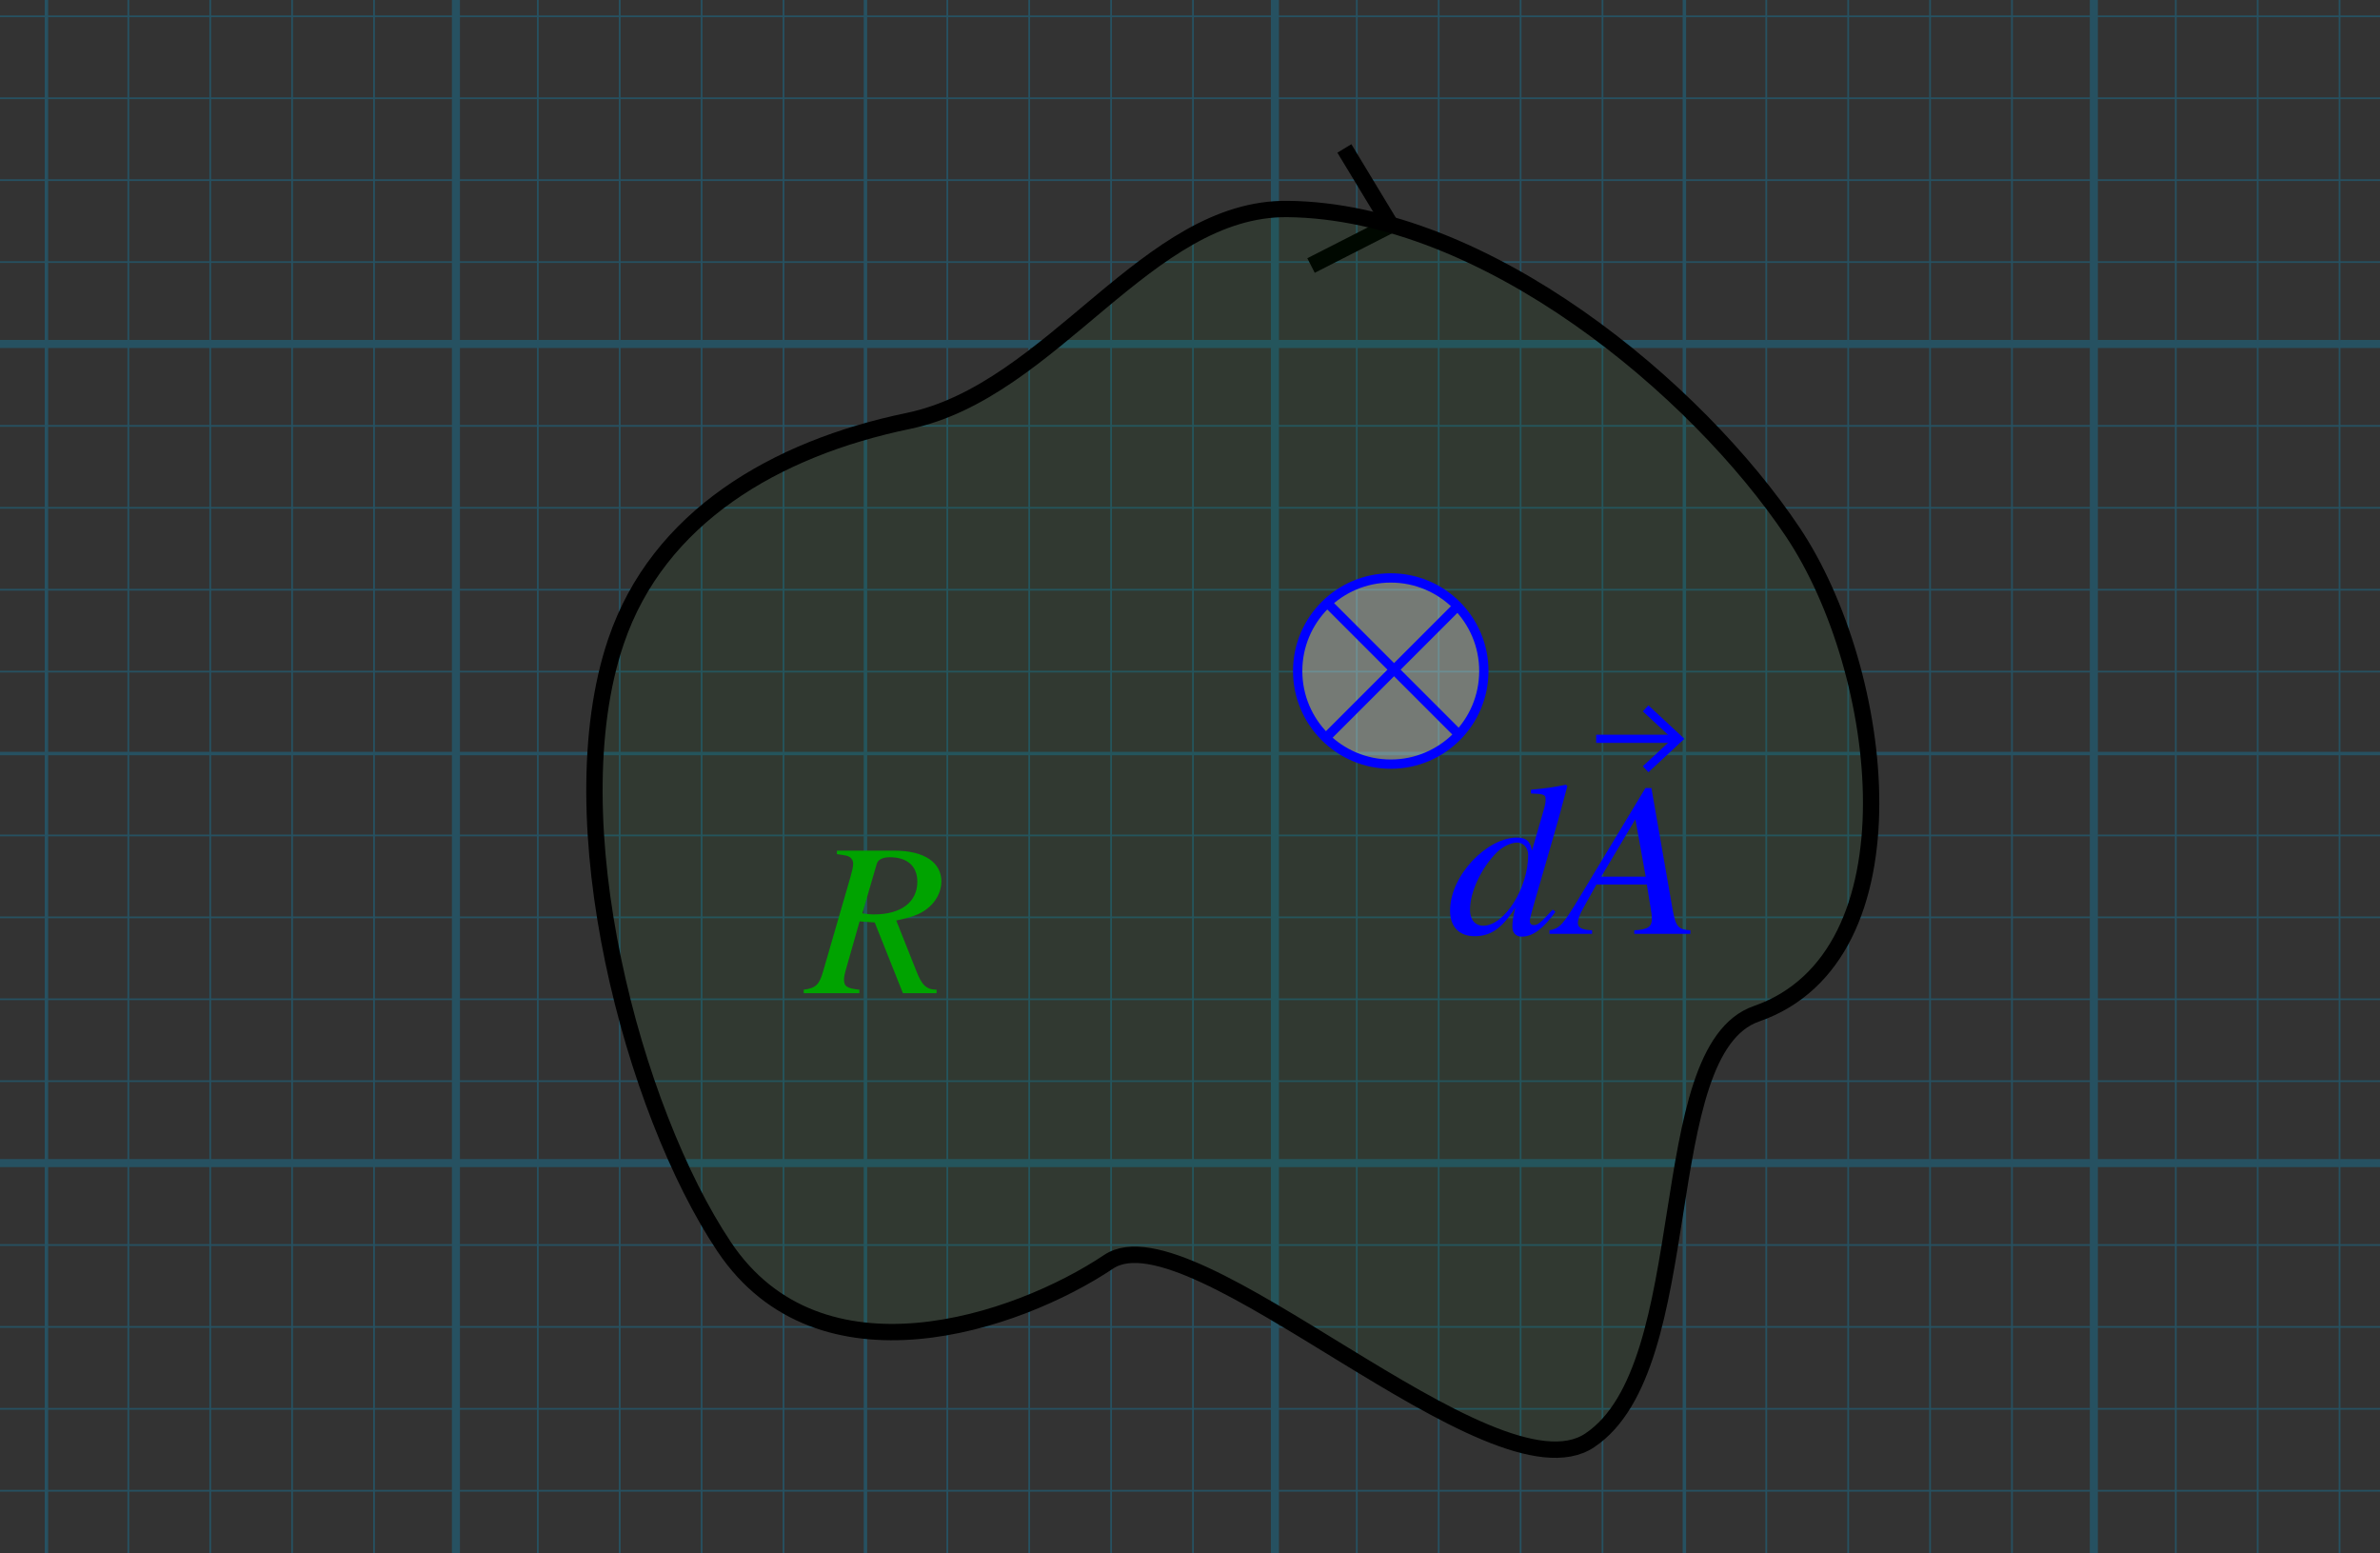 <?xml version="1.0" encoding="utf-8"?>
<!-- Generator: Adobe Illustrator 26.0.1, SVG Export Plug-In . SVG Version: 6.00 Build 0)  -->
<svg version="1.1" xmlns="http://www.w3.org/2000/svg" xmlns:xlink="http://www.w3.org/1999/xlink" x="0px" y="0px"
	 viewBox="0 0 291.23 190.015" enable-background="new 0 0 291.23 190.015" xml:space="preserve">
<rect x="0" y="0" width="291.23" height="190.015" fill="#333333" stroke="none"/>
<g id="Layer_8">
	<g id="Clipped_grid">
		<defs>
			<rect id="SVGID_1_" x="-120.488" y="-65.592" width="419.466" height="261.644"/>
		</defs>
		<clipPath id="SVGID_00000038402369424301905190000000869498031176082584_">
			<use xlink:href="#SVGID_1_"  overflow="visible"/>
		</clipPath>
		
			<g id="Grid_00000060005542146034257920000005065612243763103930_" opacity="0.25" clip-path="url(#SVGID_00000038402369424301905190000000869498031176082584_)">
			<g id="Horizontal_1_mm">
				
					<line fill="none" stroke="#00ABEB" stroke-width="0.211" stroke-miterlimit="10" x1="-144.904" y1="-248.538" x2="657.055" y2="-248.538"/>
				
					<line fill="none" stroke="#00ABEB" stroke-width="0.211" stroke-miterlimit="10" x1="-144.904" y1="-258.561" x2="657.055" y2="-258.561"/>
				
					<line fill="none" stroke="#00ABEB" stroke-width="0.211" stroke-miterlimit="10" x1="-144.904" y1="342.726" x2="657.055" y2="342.726"/>
				
					<line fill="none" stroke="#00ABEB" stroke-width="0.211" stroke-miterlimit="10" x1="-144.904" y1="332.703" x2="657.055" y2="332.703"/>
				
					<line fill="none" stroke="#00ABEB" stroke-width="0.211" stroke-miterlimit="10" x1="-144.904" y1="322.684" x2="657.055" y2="322.684"/>
				
					<line fill="none" stroke="#00ABEB" stroke-width="0.211" stroke-miterlimit="10" x1="-144.904" y1="312.662" x2="657.055" y2="312.662"/>
				
					<line fill="none" stroke="#00ABEB" stroke-width="0.211" stroke-miterlimit="10" x1="-144.904" y1="302.639" x2="657.055" y2="302.639"/>
				
					<line fill="none" stroke="#00ABEB" stroke-width="0.211" stroke-miterlimit="10" x1="-144.904" y1="292.62" x2="657.055" y2="292.62"/>
				
					<line fill="none" stroke="#00ABEB" stroke-width="0.211" stroke-miterlimit="10" x1="-144.904" y1="282.598" x2="657.055" y2="282.598"/>
				
					<line fill="none" stroke="#00ABEB" stroke-width="0.211" stroke-miterlimit="10" x1="-144.904" y1="272.578" x2="657.055" y2="272.578"/>
				
					<line fill="none" stroke="#00ABEB" stroke-width="0.211" stroke-miterlimit="10" x1="-144.904" y1="262.554" x2="657.055" y2="262.554"/>
				
					<line fill="none" stroke="#00ABEB" stroke-width="0.211" stroke-miterlimit="10" x1="-144.904" y1="252.532" x2="657.055" y2="252.532"/>
				
					<line fill="none" stroke="#00ABEB" stroke-width="0.211" stroke-miterlimit="10" x1="-144.904" y1="242.513" x2="657.055" y2="242.513"/>
				
					<line fill="none" stroke="#00ABEB" stroke-width="0.211" stroke-miterlimit="10" x1="-144.904" y1="232.49" x2="657.055" y2="232.49"/>
				
					<line fill="none" stroke="#00ABEB" stroke-width="0.211" stroke-miterlimit="10" x1="-144.904" y1="222.468" x2="657.055" y2="222.468"/>
				
					<line fill="none" stroke="#00ABEB" stroke-width="0.211" stroke-miterlimit="10" x1="-144.904" y1="212.448" x2="657.055" y2="212.448"/>
				
					<line fill="none" stroke="#00ABEB" stroke-width="0.211" stroke-miterlimit="10" x1="-144.904" y1="202.426" x2="657.055" y2="202.426"/>
				
					<line fill="none" stroke="#00ABEB" stroke-width="0.211" stroke-miterlimit="10" x1="-144.904" y1="192.403" x2="657.055" y2="192.403"/>
				
					<line fill="none" stroke="#00ABEB" stroke-width="0.211" stroke-miterlimit="10" x1="-144.904" y1="182.384" x2="657.055" y2="182.384"/>
				
					<line fill="none" stroke="#00ABEB" stroke-width="0.211" stroke-miterlimit="10" x1="-144.904" y1="172.362" x2="657.055" y2="172.362"/>
				
					<line fill="none" stroke="#00ABEB" stroke-width="0.211" stroke-miterlimit="10" x1="-144.904" y1="162.339" x2="657.055" y2="162.339"/>
				
					<line fill="none" stroke="#00ABEB" stroke-width="0.211" stroke-miterlimit="10" x1="-144.904" y1="152.32" x2="657.055" y2="152.32"/>
				
					<line fill="none" stroke="#00ABEB" stroke-width="0.211" stroke-miterlimit="10" x1="-144.904" y1="142.297" x2="657.055" y2="142.297"/>
				
					<line fill="none" stroke="#00ABEB" stroke-width="0.211" stroke-miterlimit="10" x1="-144.904" y1="132.273" x2="657.055" y2="132.273"/>
				
					<line fill="none" stroke="#00ABEB" stroke-width="0.211" stroke-miterlimit="10" x1="-144.904" y1="122.254" x2="657.055" y2="122.254"/>
				
					<line fill="none" stroke="#00ABEB" stroke-width="0.211" stroke-miterlimit="10" x1="-144.904" y1="112.232" x2="657.055" y2="112.232"/>
				
					<line fill="none" stroke="#00ABEB" stroke-width="0.211" stroke-miterlimit="10" x1="-144.904" y1="102.212" x2="657.055" y2="102.212"/>
				
					<line fill="none" stroke="#00ABEB" stroke-width="0.211" stroke-miterlimit="10" x1="-144.904" y1="92.19" x2="657.055" y2="92.19"/>
				
					<line fill="none" stroke="#00ABEB" stroke-width="0.211" stroke-miterlimit="10" x1="-144.904" y1="82.167" x2="657.055" y2="82.167"/>
				
					<line fill="none" stroke="#00ABEB" stroke-width="0.211" stroke-miterlimit="10" x1="-144.904" y1="72.148" x2="657.055" y2="72.148"/>
				
					<line fill="none" stroke="#00ABEB" stroke-width="0.211" stroke-miterlimit="10" x1="-144.904" y1="62.126" x2="657.055" y2="62.126"/>
				
					<line fill="none" stroke="#00ABEB" stroke-width="0.211" stroke-miterlimit="10" x1="-144.904" y1="52.103" x2="657.055" y2="52.103"/>
				
					<line fill="none" stroke="#00ABEB" stroke-width="0.211" stroke-miterlimit="10" x1="-144.904" y1="42.084" x2="657.055" y2="42.084"/>
				
					<line fill="none" stroke="#00ABEB" stroke-width="0.211" stroke-miterlimit="10" x1="-144.904" y1="32.062" x2="657.055" y2="32.062"/>
				
					<line fill="none" stroke="#00ABEB" stroke-width="0.211" stroke-miterlimit="10" x1="-144.904" y1="22.039" x2="657.055" y2="22.039"/>
				
					<line fill="none" stroke="#00ABEB" stroke-width="0.211" stroke-miterlimit="10" x1="-144.904" y1="12.02" x2="657.055" y2="12.02"/>
				
					<line fill="none" stroke="#00ABEB" stroke-width="0.211" stroke-miterlimit="10" x1="-144.904" y1="1.997" x2="657.055" y2="1.997"/>
				
					<line fill="none" stroke="#00ABEB" stroke-width="0.211" stroke-miterlimit="10" x1="-144.904" y1="-8.025" x2="657.055" y2="-8.025"/>
				
					<line fill="none" stroke="#00ABEB" stroke-width="0.211" stroke-miterlimit="10" x1="-144.904" y1="-18.044" x2="657.055" y2="-18.044"/>
				
					<line fill="none" stroke="#00ABEB" stroke-width="0.211" stroke-miterlimit="10" x1="-144.904" y1="-28.067" x2="657.055" y2="-28.067"/>
				
					<line fill="none" stroke="#00ABEB" stroke-width="0.211" stroke-miterlimit="10" x1="-144.904" y1="-38.089" x2="657.055" y2="-38.089"/>
				
					<line fill="none" stroke="#00ABEB" stroke-width="0.211" stroke-miterlimit="10" x1="-144.904" y1="-48.108" x2="657.055" y2="-48.108"/>
				
					<line fill="none" stroke="#00ABEB" stroke-width="0.211" stroke-miterlimit="10" x1="-144.904" y1="-58.133" x2="657.055" y2="-58.133"/>
				
					<line fill="none" stroke="#00ABEB" stroke-width="0.211" stroke-miterlimit="10" x1="-144.904" y1="-68.152" x2="657.055" y2="-68.152"/>
				
					<line fill="none" stroke="#00ABEB" stroke-width="0.211" stroke-miterlimit="10" x1="-144.904" y1="-78.174" x2="657.055" y2="-78.174"/>
				
					<line fill="none" stroke="#00ABEB" stroke-width="0.211" stroke-miterlimit="10" x1="-144.904" y1="-88.197" x2="657.055" y2="-88.197"/>
				
					<line fill="none" stroke="#00ABEB" stroke-width="0.211" stroke-miterlimit="10" x1="-144.904" y1="-98.216" x2="657.055" y2="-98.216"/>
				
					<line fill="none" stroke="#00ABEB" stroke-width="0.211" stroke-miterlimit="10" x1="-144.904" y1="-108.238" x2="657.055" y2="-108.238"/>
				
					<line fill="none" stroke="#00ABEB" stroke-width="0.211" stroke-miterlimit="10" x1="-144.904" y1="-118.261" x2="657.055" y2="-118.261"/>
				
					<line fill="none" stroke="#00ABEB" stroke-width="0.211" stroke-miterlimit="10" x1="-144.904" y1="-128.28" x2="657.055" y2="-128.28"/>
				
					<line fill="none" stroke="#00ABEB" stroke-width="0.211" stroke-miterlimit="10" x1="-144.904" y1="-138.303" x2="657.055" y2="-138.303"/>
				
					<line fill="none" stroke="#00ABEB" stroke-width="0.211" stroke-miterlimit="10" x1="-144.904" y1="-148.325" x2="657.055" y2="-148.325"/>
				
					<line fill="none" stroke="#00ABEB" stroke-width="0.211" stroke-miterlimit="10" x1="-144.904" y1="-158.344" x2="657.055" y2="-158.344"/>
				
					<line fill="none" stroke="#00ABEB" stroke-width="0.211" stroke-miterlimit="10" x1="-144.904" y1="-168.367" x2="657.055" y2="-168.367"/>
				
					<line fill="none" stroke="#00ABEB" stroke-width="0.211" stroke-miterlimit="10" x1="-144.904" y1="-178.389" x2="657.055" y2="-178.389"/>
				
					<line fill="none" stroke="#00ABEB" stroke-width="0.211" stroke-miterlimit="10" x1="-144.904" y1="-188.409" x2="657.055" y2="-188.409"/>
				
					<line fill="none" stroke="#00ABEB" stroke-width="0.211" stroke-miterlimit="10" x1="-144.904" y1="-198.433" x2="657.055" y2="-198.433"/>
				
					<line fill="none" stroke="#00ABEB" stroke-width="0.211" stroke-miterlimit="10" x1="-144.904" y1="-208.452" x2="657.055" y2="-208.452"/>
				
					<line fill="none" stroke="#00ABEB" stroke-width="0.211" stroke-miterlimit="10" x1="-144.904" y1="-218.474" x2="657.055" y2="-218.474"/>
				
					<line fill="none" stroke="#00ABEB" stroke-width="0.211" stroke-miterlimit="10" x1="-144.904" y1="-228.497" x2="657.055" y2="-228.497"/>
				
					<line fill="none" stroke="#00ABEB" stroke-width="0.211" stroke-miterlimit="10" x1="-144.904" y1="-238.516" x2="657.055" y2="-238.516"/>
			</g>
			<g id="Vertical_1_mm">
				<g>
					
						<line fill="none" stroke="#00ABEB" stroke-width="0.211" stroke-miterlimit="10" x1="-144.638" y1="342.677" x2="-144.638" y2="-258.827"/>
				</g>
				
					<line fill="none" stroke="#00ABEB" stroke-width="0.211" stroke-miterlimit="10" x1="-134.619" y1="342.677" x2="-134.619" y2="-258.827"/>
				
					<line fill="none" stroke="#00ABEB" stroke-width="0.211" stroke-miterlimit="10" x1="-124.596" y1="342.677" x2="-124.596" y2="-258.827"/>
				
					<line fill="none" stroke="#00ABEB" stroke-width="0.211" stroke-miterlimit="10" x1="-114.574" y1="342.677" x2="-114.574" y2="-258.827"/>
				
					<line fill="none" stroke="#00ABEB" stroke-width="0.211" stroke-miterlimit="10" x1="-104.555" y1="342.677" x2="-104.555" y2="-258.827"/>
				
					<line fill="none" stroke="#00ABEB" stroke-width="0.211" stroke-miterlimit="10" x1="-94.532" y1="342.677" x2="-94.532" y2="-258.827"/>
				
					<line fill="none" stroke="#00ABEB" stroke-width="0.211" stroke-miterlimit="10" x1="-84.51" y1="342.677" x2="-84.51" y2="-258.827"/>
				
					<line fill="none" stroke="#00ABEB" stroke-width="0.211" stroke-miterlimit="10" x1="-74.491" y1="342.677" x2="-74.491" y2="-258.827"/>
				
					<line fill="none" stroke="#00ABEB" stroke-width="0.211" stroke-miterlimit="10" x1="-64.466" y1="342.677" x2="-64.466" y2="-258.827"/>
				
					<line fill="none" stroke="#00ABEB" stroke-width="0.211" stroke-miterlimit="10" x1="-54.447" y1="342.677" x2="-54.447" y2="-258.827"/>
				
					<line fill="none" stroke="#00ABEB" stroke-width="0.211" stroke-miterlimit="10" x1="-44.425" y1="342.677" x2="-44.425" y2="-258.827"/>
				
					<line fill="none" stroke="#00ABEB" stroke-width="0.211" stroke-miterlimit="10" x1="-34.402" y1="342.677" x2="-34.402" y2="-258.827"/>
				
					<line fill="none" stroke="#00ABEB" stroke-width="0.211" stroke-miterlimit="10" x1="-24.383" y1="342.677" x2="-24.383" y2="-258.827"/>
				
					<line fill="none" stroke="#00ABEB" stroke-width="0.211" stroke-miterlimit="10" x1="-14.361" y1="342.677" x2="-14.361" y2="-258.827"/>
				
					<line fill="none" stroke="#00ABEB" stroke-width="0.211" stroke-miterlimit="10" x1="-4.338" y1="342.677" x2="-4.338" y2="-258.827"/>
				
					<line fill="none" stroke="#00ABEB" stroke-width="0.211" stroke-miterlimit="10" x1="5.681" y1="342.677" x2="5.681" y2="-258.827"/>
				
					<line fill="none" stroke="#00ABEB" stroke-width="0.211" stroke-miterlimit="10" x1="15.704" y1="342.677" x2="15.704" y2="-258.827"/>
				
					<line fill="none" stroke="#00ABEB" stroke-width="0.211" stroke-miterlimit="10" x1="25.726" y1="342.677" x2="25.726" y2="-258.827"/>
				
					<line fill="none" stroke="#00ABEB" stroke-width="0.211" stroke-miterlimit="10" x1="35.745" y1="342.677" x2="35.745" y2="-258.827"/>
				
					<line fill="none" stroke="#00ABEB" stroke-width="0.211" stroke-miterlimit="10" x1="45.768" y1="342.677" x2="45.768" y2="-258.827"/>
				
					<line fill="none" stroke="#00ABEB" stroke-width="0.211" stroke-miterlimit="10" x1="55.79" y1="342.677" x2="55.79" y2="-258.827"/>
				
					<line fill="none" stroke="#00ABEB" stroke-width="0.211" stroke-miterlimit="10" x1="65.809" y1="342.677" x2="65.809" y2="-258.827"/>
				
					<line fill="none" stroke="#00ABEB" stroke-width="0.211" stroke-miterlimit="10" x1="75.832" y1="342.677" x2="75.832" y2="-258.827"/>
				
					<line fill="none" stroke="#00ABEB" stroke-width="0.211" stroke-miterlimit="10" x1="85.854" y1="342.677" x2="85.854" y2="-258.827"/>
				
					<line fill="none" stroke="#00ABEB" stroke-width="0.211" stroke-miterlimit="10" x1="95.875" y1="342.677" x2="95.875" y2="-258.827"/>
				
					<line fill="none" stroke="#00ABEB" stroke-width="0.211" stroke-miterlimit="10" x1="105.898" y1="342.677" x2="105.898" y2="-258.827"/>
				
					<line fill="none" stroke="#00ABEB" stroke-width="0.211" stroke-miterlimit="10" x1="115.917" y1="342.677" x2="115.917" y2="-258.827"/>
				
					<line fill="none" stroke="#00ABEB" stroke-width="0.211" stroke-miterlimit="10" x1="125.94" y1="342.677" x2="125.94" y2="-258.827"/>
				
					<line fill="none" stroke="#00ABEB" stroke-width="0.211" stroke-miterlimit="10" x1="135.962" y1="342.677" x2="135.962" y2="-258.827"/>
				
					<line fill="none" stroke="#00ABEB" stroke-width="0.211" stroke-miterlimit="10" x1="145.981" y1="342.677" x2="145.981" y2="-258.827"/>
				
					<line fill="none" stroke="#00ABEB" stroke-width="0.211" stroke-miterlimit="10" x1="156.004" y1="342.677" x2="156.004" y2="-258.827"/>
				
					<line fill="none" stroke="#00ABEB" stroke-width="0.211" stroke-miterlimit="10" x1="166.026" y1="342.677" x2="166.026" y2="-258.827"/>
				
					<line fill="none" stroke="#00ABEB" stroke-width="0.211" stroke-miterlimit="10" x1="176.046" y1="342.677" x2="176.046" y2="-258.827"/>
				
					<line fill="none" stroke="#00ABEB" stroke-width="0.211" stroke-miterlimit="10" x1="186.068" y1="342.677" x2="186.068" y2="-258.827"/>
				
					<line fill="none" stroke="#00ABEB" stroke-width="0.211" stroke-miterlimit="10" x1="196.09" y1="342.677" x2="196.09" y2="-258.827"/>
				
					<line fill="none" stroke="#00ABEB" stroke-width="0.211" stroke-miterlimit="10" x1="206.11" y1="342.677" x2="206.11" y2="-258.827"/>
				
					<line fill="none" stroke="#00ABEB" stroke-width="0.211" stroke-miterlimit="10" x1="216.132" y1="342.677" x2="216.132" y2="-258.827"/>
				
					<line fill="none" stroke="#00ABEB" stroke-width="0.211" stroke-miterlimit="10" x1="226.155" y1="342.677" x2="226.155" y2="-258.827"/>
				
					<line fill="none" stroke="#00ABEB" stroke-width="0.211" stroke-miterlimit="10" x1="236.174" y1="342.677" x2="236.174" y2="-258.827"/>
				
					<line fill="none" stroke="#00ABEB" stroke-width="0.211" stroke-miterlimit="10" x1="246.196" y1="342.677" x2="246.196" y2="-258.827"/>
				
					<line fill="none" stroke="#00ABEB" stroke-width="0.211" stroke-miterlimit="10" x1="256.215" y1="342.677" x2="256.215" y2="-258.827"/>
				
					<line fill="none" stroke="#00ABEB" stroke-width="0.211" stroke-miterlimit="10" x1="266.24" y1="342.677" x2="266.24" y2="-258.827"/>
				
					<line fill="none" stroke="#00ABEB" stroke-width="0.211" stroke-miterlimit="10" x1="276.262" y1="342.677" x2="276.262" y2="-258.827"/>
				
					<line fill="none" stroke="#00ABEB" stroke-width="0.211" stroke-miterlimit="10" x1="286.281" y1="342.677" x2="286.281" y2="-258.827"/>
				
					<line fill="none" stroke="#00ABEB" stroke-width="0.211" stroke-miterlimit="10" x1="296.304" y1="342.677" x2="296.304" y2="-258.827"/>
				
					<line fill="none" stroke="#00ABEB" stroke-width="0.211" stroke-miterlimit="10" x1="306.326" y1="342.677" x2="306.326" y2="-258.827"/>
				
					<line fill="none" stroke="#00ABEB" stroke-width="0.211" stroke-miterlimit="10" x1="316.345" y1="342.677" x2="316.345" y2="-258.827"/>
				
					<line fill="none" stroke="#00ABEB" stroke-width="0.211" stroke-miterlimit="10" x1="326.368" y1="342.677" x2="326.368" y2="-258.827"/>
				
					<line fill="none" stroke="#00ABEB" stroke-width="0.211" stroke-miterlimit="10" x1="336.39" y1="342.677" x2="336.39" y2="-258.827"/>
				
					<line fill="none" stroke="#00ABEB" stroke-width="0.211" stroke-miterlimit="10" x1="346.409" y1="342.677" x2="346.409" y2="-258.827"/>
				
					<line fill="none" stroke="#00ABEB" stroke-width="0.211" stroke-miterlimit="10" x1="356.432" y1="342.677" x2="356.432" y2="-258.827"/>
				
					<line fill="none" stroke="#00ABEB" stroke-width="0.211" stroke-miterlimit="10" x1="366.454" y1="342.677" x2="366.454" y2="-258.827"/>
				
					<line fill="none" stroke="#00ABEB" stroke-width="0.211" stroke-miterlimit="10" x1="376.474" y1="342.677" x2="376.474" y2="-258.827"/>
				
					<line fill="none" stroke="#00ABEB" stroke-width="0.211" stroke-miterlimit="10" x1="386.496" y1="342.677" x2="386.496" y2="-258.827"/>
				
					<line fill="none" stroke="#00ABEB" stroke-width="0.211" stroke-miterlimit="10" x1="396.519" y1="342.677" x2="396.519" y2="-258.827"/>
				
					<line fill="none" stroke="#00ABEB" stroke-width="0.211" stroke-miterlimit="10" x1="406.538" y1="342.677" x2="406.538" y2="-258.827"/>
				
					<line fill="none" stroke="#00ABEB" stroke-width="0.211" stroke-miterlimit="10" x1="416.562" y1="342.677" x2="416.562" y2="-258.827"/>
				
					<line fill="none" stroke="#00ABEB" stroke-width="0.211" stroke-miterlimit="10" x1="426.581" y1="342.677" x2="426.581" y2="-258.827"/>
				
					<line fill="none" stroke="#00ABEB" stroke-width="0.211" stroke-miterlimit="10" x1="436.604" y1="342.677" x2="436.604" y2="-258.827"/>
				
					<line fill="none" stroke="#00ABEB" stroke-width="0.211" stroke-miterlimit="10" x1="446.626" y1="342.677" x2="446.626" y2="-258.827"/>
				
					<line fill="none" stroke="#00ABEB" stroke-width="0.211" stroke-miterlimit="10" x1="456.646" y1="342.677" x2="456.646" y2="-258.827"/>
				
					<line fill="none" stroke="#00ABEB" stroke-width="0.211" stroke-miterlimit="10" x1="466.668" y1="342.677" x2="466.668" y2="-258.827"/>
				
					<line fill="none" stroke="#00ABEB" stroke-width="0.211" stroke-miterlimit="10" x1="476.691" y1="342.677" x2="476.691" y2="-258.827"/>
				
					<line fill="none" stroke="#00ABEB" stroke-width="0.211" stroke-miterlimit="10" x1="486.71" y1="342.677" x2="486.71" y2="-258.827"/>
				
					<line fill="none" stroke="#00ABEB" stroke-width="0.211" stroke-miterlimit="10" x1="496.732" y1="342.677" x2="496.732" y2="-258.827"/>
				
					<line fill="none" stroke="#00ABEB" stroke-width="0.211" stroke-miterlimit="10" x1="506.755" y1="342.677" x2="506.755" y2="-258.827"/>
				
					<line fill="none" stroke="#00ABEB" stroke-width="0.211" stroke-miterlimit="10" x1="516.774" y1="342.677" x2="516.774" y2="-258.827"/>
				
					<line fill="none" stroke="#00ABEB" stroke-width="0.211" stroke-miterlimit="10" x1="526.796" y1="342.677" x2="526.796" y2="-258.827"/>
				
					<line fill="none" stroke="#00ABEB" stroke-width="0.211" stroke-miterlimit="10" x1="536.819" y1="342.677" x2="536.819" y2="-258.827"/>
				
					<line fill="none" stroke="#00ABEB" stroke-width="0.211" stroke-miterlimit="10" x1="546.838" y1="342.677" x2="546.838" y2="-258.827"/>
				
					<line fill="none" stroke="#00ABEB" stroke-width="0.211" stroke-miterlimit="10" x1="556.861" y1="342.677" x2="556.861" y2="-258.827"/>
				
					<line fill="none" stroke="#00ABEB" stroke-width="0.211" stroke-miterlimit="10" x1="566.883" y1="342.677" x2="566.883" y2="-258.827"/>
				
					<line fill="none" stroke="#00ABEB" stroke-width="0.211" stroke-miterlimit="10" x1="576.904" y1="342.677" x2="576.904" y2="-258.827"/>
				
					<line fill="none" stroke="#00ABEB" stroke-width="0.211" stroke-miterlimit="10" x1="586.926" y1="342.677" x2="586.926" y2="-258.827"/>
				
					<line fill="none" stroke="#00ABEB" stroke-width="0.211" stroke-miterlimit="10" x1="596.945" y1="342.677" x2="596.945" y2="-258.827"/>
				
					<line fill="none" stroke="#00ABEB" stroke-width="0.211" stroke-miterlimit="10" x1="606.968" y1="342.677" x2="606.968" y2="-258.827"/>
				
					<line fill="none" stroke="#00ABEB" stroke-width="0.211" stroke-miterlimit="10" x1="616.991" y1="342.677" x2="616.991" y2="-258.827"/>
				
					<line fill="none" stroke="#00ABEB" stroke-width="0.211" stroke-miterlimit="10" x1="627.009" y1="342.677" x2="627.009" y2="-258.827"/>
				
					<line fill="none" stroke="#00ABEB" stroke-width="0.211" stroke-miterlimit="10" x1="637.032" y1="342.677" x2="637.032" y2="-258.827"/>
				
					<line fill="none" stroke="#00ABEB" stroke-width="0.211" stroke-miterlimit="10" x1="647.055" y1="342.677" x2="647.055" y2="-258.827"/>
				
					<line fill="none" stroke="#00ABEB" stroke-width="0.211" stroke-miterlimit="10" x1="657.074" y1="342.677" x2="657.074" y2="-258.827"/>
			</g>
			<g id="Horizontal_5_mm_1_">
				
					<line fill="none" stroke="#00ABEB" stroke-width="0.422" stroke-miterlimit="10" x1="-145.876" y1="342.726" x2="657.055" y2="342.726"/>
				
					<line fill="none" stroke="#00ABEB" stroke-width="0.422" stroke-miterlimit="10" x1="-145.876" y1="292.62" x2="657.055" y2="292.62"/>
				
					<line fill="none" stroke="#00ABEB" stroke-width="0.422" stroke-miterlimit="10" x1="-145.876" y1="242.513" x2="657.055" y2="242.513"/>
				
					<line fill="none" stroke="#00ABEB" stroke-width="0.422" stroke-miterlimit="10" x1="-145.876" y1="192.403" x2="657.055" y2="192.403"/>
				
					<line fill="none" stroke="#00ABEB" stroke-width="0.422" stroke-miterlimit="10" x1="-145.876" y1="142.297" x2="657.055" y2="142.297"/>
				
					<line fill="none" stroke="#00ABEB" stroke-width="0.422" stroke-miterlimit="10" x1="-145.876" y1="92.19" x2="657.055" y2="92.19"/>
				
					<line fill="none" stroke="#00ABEB" stroke-width="0.422" stroke-miterlimit="10" x1="-145.876" y1="42.084" x2="657.055" y2="42.084"/>
				
					<line fill="none" stroke="#00ABEB" stroke-width="0.422" stroke-miterlimit="10" x1="-145.876" y1="-8.025" x2="657.055" y2="-8.025"/>
				
					<line fill="none" stroke="#00ABEB" stroke-width="0.422" stroke-miterlimit="10" x1="-145.876" y1="-58.133" x2="657.055" y2="-58.133"/>
				
					<line fill="none" stroke="#00ABEB" stroke-width="0.422" stroke-miterlimit="10" x1="-145.876" y1="-108.238" x2="657.055" y2="-108.238"/>
				
					<line fill="none" stroke="#00ABEB" stroke-width="0.422" stroke-miterlimit="10" x1="-145.876" y1="-158.344" x2="657.055" y2="-158.344"/>
			</g>
			<g id="Vertical_5_mm">
				
					<line fill="none" stroke="#00ABEB" stroke-width="0.422" stroke-miterlimit="10" x1="-144.638" y1="342.677" x2="-144.638" y2="-259.799"/>
				
					<line fill="none" stroke="#00ABEB" stroke-width="0.422" stroke-miterlimit="10" x1="-94.532" y1="342.677" x2="-94.532" y2="-259.799"/>
				
					<line fill="none" stroke="#00ABEB" stroke-width="0.422" stroke-miterlimit="10" x1="-44.425" y1="342.677" x2="-44.425" y2="-259.799"/>
				
					<line fill="none" stroke="#00ABEB" stroke-width="0.422" stroke-miterlimit="10" x1="5.681" y1="342.677" x2="5.681" y2="-259.799"/>
				
					<line fill="none" stroke="#00ABEB" stroke-width="0.422" stroke-miterlimit="10" x1="55.79" y1="342.677" x2="55.79" y2="-259.799"/>
				
					<line fill="none" stroke="#00ABEB" stroke-width="0.422" stroke-miterlimit="10" x1="105.898" y1="342.677" x2="105.898" y2="-259.799"/>
				
					<line fill="none" stroke="#00ABEB" stroke-width="0.422" stroke-miterlimit="10" x1="156.004" y1="342.677" x2="156.004" y2="-259.799"/>
				
					<line fill="none" stroke="#00ABEB" stroke-width="0.422" stroke-miterlimit="10" x1="206.11" y1="342.677" x2="206.11" y2="-259.799"/>
				
					<line fill="none" stroke="#00ABEB" stroke-width="0.422" stroke-miterlimit="10" x1="256.215" y1="342.677" x2="256.215" y2="-259.799"/>
				
					<line fill="none" stroke="#00ABEB" stroke-width="0.422" stroke-miterlimit="10" x1="306.326" y1="342.677" x2="306.326" y2="-259.799"/>
				
					<line fill="none" stroke="#00ABEB" stroke-width="0.422" stroke-miterlimit="10" x1="356.432" y1="342.677" x2="356.432" y2="-259.799"/>
				
					<line fill="none" stroke="#00ABEB" stroke-width="0.422" stroke-miterlimit="10" x1="406.538" y1="342.677" x2="406.538" y2="-259.799"/>
				
					<line fill="none" stroke="#00ABEB" stroke-width="0.422" stroke-miterlimit="10" x1="456.646" y1="342.677" x2="456.646" y2="-259.799"/>
				
					<line fill="none" stroke="#00ABEB" stroke-width="0.422" stroke-miterlimit="10" x1="506.755" y1="342.677" x2="506.755" y2="-259.799"/>
				
					<line fill="none" stroke="#00ABEB" stroke-width="0.422" stroke-miterlimit="10" x1="556.861" y1="342.677" x2="556.861" y2="-259.799"/>
				
					<line fill="none" stroke="#00ABEB" stroke-width="0.422" stroke-miterlimit="10" x1="606.968" y1="342.677" x2="606.968" y2="-259.799"/>
				
					<line fill="none" stroke="#00ABEB" stroke-width="0.422" stroke-miterlimit="10" x1="657.074" y1="342.677" x2="657.074" y2="-259.799"/>
			</g>
			<g id="Horizontal_10_mm">
				
					<line id="_x31_9_1_" fill="none" stroke="#00ABEB" stroke-width="0.985" stroke-miterlimit="10" x1="-145.876" y1="342.726" x2="657.055" y2="342.726"/>
				
					<line id="_x32_0" fill="none" stroke="#00ABEB" stroke-width="0.985" stroke-miterlimit="10" x1="-145.876" y1="242.513" x2="657.055" y2="242.513"/>
				
					<line id="_x32_1" fill="none" stroke="#00ABEB" stroke-width="0.985" stroke-miterlimit="10" x1="-145.876" y1="142.297" x2="657.055" y2="142.297"/>
				
					<line id="_x32_2" fill="none" stroke="#00ABEB" stroke-width="0.985" stroke-miterlimit="10" x1="-145.876" y1="42.084" x2="657.055" y2="42.084"/>
				
					<line id="_x32_3" fill="none" stroke="#00ABEB" stroke-width="0.985" stroke-miterlimit="10" x1="-145.876" y1="-58.133" x2="657.055" y2="-58.133"/>
				
					<line id="_x32_4" fill="none" stroke="#00ABEB" stroke-width="0.985" stroke-miterlimit="10" x1="-145.876" y1="-158.344" x2="657.055" y2="-158.344"/>
				
					<line id="_x32_5" fill="none" stroke="#00ABEB" stroke-width="0.985" stroke-miterlimit="10" x1="-145.876" y1="-258.561" x2="657.055" y2="-258.561"/>
			</g>
			<g id="Vertical_10_mm">
				
					<line id="_x30_" fill="none" stroke="#00ABEB" stroke-width="0.985" stroke-miterlimit="10" x1="-144.638" y1="342.677" x2="-144.638" y2="-259.799"/>
				
					<line id="_x31_" fill="none" stroke="#00ABEB" stroke-width="0.985" stroke-miterlimit="10" x1="-44.425" y1="342.677" x2="-44.425" y2="-259.799"/>
				
					<line id="_x32_" fill="none" stroke="#00ABEB" stroke-width="0.985" stroke-miterlimit="10" x1="55.79" y1="342.677" x2="55.79" y2="-259.799"/>
				
					<line id="_x33_" fill="none" stroke="#00ABEB" stroke-width="0.985" stroke-miterlimit="10" x1="156.004" y1="342.677" x2="156.004" y2="-259.799"/>
				
					<line id="_x34_" fill="none" stroke="#00ABEB" stroke-width="0.985" stroke-miterlimit="10" x1="256.215" y1="342.677" x2="256.215" y2="-259.799"/>
				
					<line id="_x35_" fill="none" stroke="#00ABEB" stroke-width="0.985" stroke-miterlimit="10" x1="356.432" y1="342.677" x2="356.432" y2="-259.799"/>
				
					<line id="_x36_" fill="none" stroke="#00ABEB" stroke-width="0.985" stroke-miterlimit="10" x1="456.646" y1="342.677" x2="456.646" y2="-259.799"/>
				
					<line id="_x37_" fill="none" stroke="#00ABEB" stroke-width="0.985" stroke-miterlimit="10" x1="556.861" y1="342.677" x2="556.861" y2="-259.799"/>
				
					<line id="_x38_" fill="none" stroke="#00ABEB" stroke-width="0.985" stroke-miterlimit="10" x1="657.074" y1="342.677" x2="657.074" y2="-259.799"/>
			</g>
		</g>
	</g>
</g>
<g id="loop">
	<g>
		<g>
			<polygon points="160.881,33.375 159.97,31.592 168.757,27.115 163.649,18.678 165.363,17.643 171.581,27.92 			"/>
		</g>
	</g>
	<g id="loop_00000035511927781200427110000014187295920649553568_">
		<path opacity="0.05" fill="#00A300" d="M88.605,152.52c11.706,17.503,35.799,9.377,47.061,1.845
			c10.188-6.814,46.913,29.804,58.853,21.858c13.579-9.037,7.473-47.697,20.405-52.194c20.116-6.995,15.835-41.912,4.452-58.934
			c-11.703-17.499-37.575-39.247-61.802-39.527c-17.223-0.2-28.726,22.262-46.449,25.934C94.814,54.88,80.534,63.299,75.385,78.45
			C67.92,100.414,77.5,135.915,88.605,152.52z"/>
		<path display="none" opacity="0.05" fill="#00A300" d="M88.604,152.521c11.706,17.503,35.799,9.377,47.061,1.845
			c10.188-6.814,46.913,29.804,58.853,21.858c13.579-9.037,7.473-47.697,20.405-52.194c20.116-6.995,15.835-41.912,4.452-58.934
			c-11.703-17.499-37.575-39.247-61.802-39.527c-17.223-0.2-28.726,22.262-46.449,25.934C94.813,54.88,80.534,63.3,75.384,78.45
			C67.919,100.414,77.499,135.916,88.604,152.521z"/>
		<path fill="none" stroke="#000000" stroke-width="2" stroke-linecap="round" stroke-miterlimit="10" d="M88.605,152.52
			c11.706,17.503,35.799,9.377,47.061,1.845c10.188-6.814,46.913,29.804,58.853,21.858c13.579-9.037,7.473-47.697,20.405-52.194
			c20.116-6.995,15.835-41.912,4.452-58.934c-11.703-17.499-37.575-39.247-61.802-39.527c-17.223-0.2-28.726,22.262-46.449,25.934
			C94.814,54.88,80.534,63.299,75.385,78.45C67.92,100.414,77.5,135.915,88.605,152.52z"/>
	</g>
	<g id="loop_00000162348810688964616960000002989227536663070868_" display="none">
		<path opacity="0.05" fill="#00A300" d="M88.604,152.521c11.706,17.503,35.799,9.377,47.061,1.845
			c10.188-6.814,46.913,29.804,58.853,21.858c13.579-9.037,7.473-47.697,20.405-52.194c20.116-6.995,15.835-41.912,4.452-58.934
			c-11.703-17.499-37.575-39.247-61.802-39.527c-17.223-0.2-28.726,22.262-46.449,25.934C94.813,54.88,80.534,63.3,75.384,78.45
			C67.919,100.414,77.499,135.916,88.604,152.521z"/>
		<path display="inline" fill="none" stroke="#000000" stroke-width="2" stroke-linecap="round" stroke-miterlimit="10" d="
			M88.605,152.52c11.706,17.503,35.799,9.377,47.061,1.845c10.188-6.814,46.913,29.804,58.853,21.858
			c13.579-9.037,7.473-47.697,20.405-52.194c20.116-6.995,15.835-41.912,4.452-58.934"/>
		<path display="inline" fill="none" stroke="#000000" stroke-width="2" stroke-linecap="round" stroke-miterlimit="10" d="
			M219.376,65.095c-11.703-17.499-37.575-39.247-61.802-39.527c-17.223-0.2-28.726,22.262-46.449,25.934
			C94.814,54.88,80.534,63.299,75.385,78.45c-7.465,21.964,2.115,57.465,13.22,74.07"/>
	</g>
	<g>
		<path fill="#00A300" d="M109.475,104.073c3.7,0,5.718,1.496,5.718,3.765c0,1.282-0.701,2.59-1.85,3.418
			c-0.869,0.641-1.794,0.961-3.672,1.362l2.495,6.275c0.617,1.575,1.177,2.189,2.438,2.189v0.427h-4.12l-3.448-8.652l-1.85-0.133
			l-1.542,5.42c-0.309,1.042-0.365,1.416-0.365,1.683c0,0.801,0.28,1.095,1.878,1.255v0.427h-6.811v-0.427
			c1.542-0.187,1.934-0.694,2.382-2.27l3.336-11.509c0.196-0.721,0.336-1.228,0.336-1.682c0-0.294-0.196-0.614-0.392-0.748
			c-0.309-0.187-0.42-0.214-1.598-0.374v-0.427H109.475z M105.523,111.737c0.701,0.107,0.925,0.134,1.429,0.134
			c3.336,0,5.298-1.522,5.298-4.005c0-1.843-1.177-2.991-3.364-2.991c-0.869,0-1.458,0.293-1.598,0.801L105.523,111.737z"/>
	</g>
	<g id="into">
		<circle opacity="0.33" fill="#FFFFFF" cx="170.181" cy="82.096" r="11.39"/>
		<circle fill="none" stroke="#0000FF" stroke-width="1.139" cx="170.181" cy="82.096" r="11.39"/>
		<path fill="#FFFFFF" stroke="#0000FF" stroke-width="1.139" d="M162.127,73.473l16.108,16.108 M162.127,90.386l16.108-16.108"/>
	</g>
	<g>
		<path fill="#0000FF" d="M191.791,96.167l-1.093,4.059l-1.682,5.848c-0.869,3.044-1.822,6.142-1.822,6.569
			c0,0.32,0.141,0.534,0.505,0.534c0.477,0,0.785-0.24,2.298-1.896l0.336,0.267c-1.374,1.949-2.719,3.044-4.121,3.044
			c-0.729,0-1.149-0.48-1.149-1.202c0-0.614,0.056-1.042,0.364-2.376c-1.654,2.644-3.083,3.525-4.989,3.525
			c-1.822,0-3-1.095-3-3.125c0-4.326,4.541-8.945,8.185-8.945c1.177,0,1.654,0.507,1.822,1.549h0.028l1.261-4.353
			c0.42-1.416,0.393-1.522,0.393-1.896c0-0.561-0.252-0.641-1.794-0.694v-0.454c1.794-0.16,2.803-0.32,4.289-0.614L191.791,96.167z
			 M185.68,103.083c-0.785,0-1.766,0.454-2.551,1.228c-1.85,1.869-3.252,4.78-3.252,6.996c0,1.229,0.645,1.95,1.626,1.95
			c2.579,0,5.494-4.593,5.494-8.652C186.998,103.644,186.325,103.083,185.68,103.083z"/>
		<path fill="#0000FF" d="M199.976,114.245v-0.427c1.766-0.08,2.158-0.507,2.158-1.415c0-0.214-0.028-0.454-0.056-0.694
			l-0.561-3.498h-6.167l-1.654,2.964c-0.393,0.694-0.617,1.335-0.617,1.762c0,0.507,0.42,0.828,1.738,0.881v0.427h-5.214v-0.427
			c1.29-0.24,1.654-0.694,3.756-4.166l7.988-13.245h0.729l2.579,14.767c0.393,2.243,0.701,2.537,2.187,2.644v0.427H199.976z
			 M200.116,100.226l-4.177,7.023h5.438L200.116,100.226z"/>
	</g>
	<g>
		<g>
			<line fill="none" stroke="#0000FF" x1="195.316" y1="90.386" x2="205.024" y2="90.386"/>
			<g>
				<polygon fill="#0000FF" points="201.711,94.476 201.029,93.744 204.64,90.387 201.029,87.03 201.711,86.297 206.109,90.387 				
					"/>
			</g>
		</g>
	</g>
</g>
<g id="Layer_7" display="none">
	<path display="inline" opacity="0.05" fill="#00A300" d="M219.376,65.095C208.05,48.16,183.455,27.246,159.923,25.66
		c-7.528-3.855-33.327-7.256-47.771-11.34c-13.896-3.928-15.59-2.545-22.603-5.196c-21.804-8.24-24.353-28.763-43.791-44.953
		c-2.011-1.675-31.207-25.29-56.862-12.208c-25.255,12.877-40.575,56.922-35.101,79.88c1.199,5.028,3.779,8.394,0.339,18.212
		c-5.93,16.921-11.563,21.721-8.069,33.291c5.095,16.873,9.094,21.776,8.642,26.62c-0.333,3.572-4.873,2.744-8.338,5.506
		c-7.709,6.145-6.628,26.775-3.661,39.488c1.512,6.478,4.326,18.539,12.619,26.282c3.682,3.438,11.156,8.558,47.862,0.86
		c21.324-4.472,39.812-10.606,42.4-11.473c22.025-7.373,22.734-9.74,32.088-10.009c9.097-0.262,13.885,2.175,28.221,2.28l0-0.095
		c10.846,1.137,22.778-3.767,29.768-8.442c10.188-6.814,46.913,29.804,58.853,21.858c13.579-9.037,7.473-47.697,20.405-52.194
		C235.04,117.033,230.76,82.116,219.376,65.095z"/>
	
		<path display="inline" fill="none" stroke="#00A300" stroke-width="0.828" stroke-linecap="round" stroke-linejoin="round" stroke-miterlimit="10" d="
		M159.631,25.284c-7.528-3.855-33.034-6.88-47.478-10.963c-13.896-3.928-15.59-2.545-22.603-5.196
		c-21.804-8.24-24.353-28.763-43.791-44.953c-2.011-1.675-31.207-25.29-56.862-12.208c-25.255,12.877-40.575,56.922-35.101,79.88
		c1.199,5.028,3.779,8.394,0.339,18.212c-5.93,16.921-11.563,21.721-8.069,33.291c5.095,16.873,9.094,21.776,8.642,26.62
		c-0.333,3.572-4.873,2.744-8.338,5.506c-7.709,6.145-6.628,26.775-3.661,39.488c1.512,6.478,4.326,18.539,12.619,26.282
		c3.682,3.438,11.156,8.558,47.862,0.86c21.324-4.472,39.812-10.606,42.4-11.473c22.025-7.373,22.734-9.74,32.088-10.009
		c10.555-0.304,15.309,3.026,35.908,2.129"/>
	
		<path display="inline" fill="none" stroke="#00A300" stroke-width="0.478" stroke-linecap="round" stroke-linejoin="round" stroke-miterlimit="10" d="
		M72.416-2.587C37.444-9.301,35.039,22.24,25.202,70.943s-4.827,80.422,13.788,101.051"/>
	<g display="inline">
		<path fill="#00A300" d="M8.564,29.569c3.601,0,5.566,1.456,5.566,3.666c0,1.248-0.682,2.522-1.801,3.328
			c-0.846,0.624-1.746,0.936-3.574,1.326L11.183,44c0.6,1.534,1.146,2.132,2.374,2.132v0.416H9.546L6.19,38.124l-1.801-0.13
			l-1.5,5.278c-0.3,1.014-0.354,1.378-0.354,1.638c0,0.78,0.272,1.066,1.828,1.222v0.416h-6.629v-0.416
			c1.5-0.182,1.882-0.676,2.319-2.21l3.247-11.207c0.191-0.702,0.328-1.196,0.328-1.638c0-0.286-0.191-0.598-0.382-0.728
			c-0.3-0.182-0.409-0.208-1.555-0.364v-0.416H8.564z M4.717,37.031c0.682,0.104,0.9,0.13,1.391,0.13c3.247,0,5.157-1.482,5.157-3.9
			c0-1.794-1.146-2.912-3.274-2.912c-0.846,0-1.419,0.286-1.555,0.78L4.717,37.031z"/>
	</g>
	<polygon display="inline" fill="none" stroke="#00A300" stroke-linecap="round" stroke-miterlimit="10" points="-14.854,6.911 
		-22.432,16.924 -27.633,9.782 -20.055,-0.231 	"/>
	<g display="inline">
		<path fill="#00A300" d="M-92.887-14.091l-1.043,3.874l-1.605,5.581c-0.829,2.905-1.738,5.861-1.738,6.269
			c0,0.306,0.134,0.509,0.481,0.509c0.455,0,0.749-0.229,2.193-1.809l0.321,0.255c-1.311,1.86-2.595,2.905-3.932,2.905
			c-0.695,0-1.097-0.458-1.097-1.146c0-0.586,0.054-0.994,0.348-2.268c-1.578,2.523-2.942,3.364-4.761,3.364
			c-1.738,0-2.862-1.045-2.862-2.981c0-4.128,4.333-8.537,7.811-8.537c1.124,0,1.578,0.484,1.739,1.478h0.026l1.204-4.153
			c0.401-1.351,0.375-1.453,0.375-1.81c0-0.535-0.241-0.611-1.712-0.663v-0.433c1.712-0.153,2.675-0.306,4.092-0.586L-92.887-14.091
			z M-98.719-7.491c-0.749,0-1.685,0.433-2.434,1.172c-1.765,1.784-3.103,4.562-3.103,6.676c0,1.172,0.615,1.86,1.551,1.86
			c2.461,0,5.243-4.383,5.243-8.256C-97.461-6.955-98.104-7.491-98.719-7.491z"/>
		<path fill="#00A300" d="M-85.078,3.161V2.753c1.685-0.077,2.06-0.484,2.06-1.351c0-0.204-0.026-0.433-0.053-0.663l-0.535-3.338
			h-5.885l-1.578,2.828c-0.375,0.663-0.588,1.274-0.588,1.682c0,0.484,0.401,0.79,1.658,0.841v0.408h-4.975V2.753
			c1.23-0.229,1.578-0.663,3.584-3.975l7.623-12.639h0.696L-80.61,0.23c0.375,2.141,0.668,2.421,2.086,2.523v0.408H-85.078z
			 M-84.944-10.217l-3.985,6.702h5.189L-84.944-10.217z"/>
	</g>
	<g display="inline">
		<g>
			
				<line fill="none" stroke="#00A300" stroke-width="0.85" stroke-miterlimit="10" x1="-90.019" y1="-18.139" x2="-79.447" y2="-18.139"/>
			<g>
				<polygon fill="#00A300" points="-82.262,-14.664 -82.842,-15.287 -79.773,-18.138 -82.842,-20.991 -82.262,-21.613 
					-78.526,-18.138 				"/>
			</g>
		</g>
	</g>
	<g display="inline">
		<g>
			
				<line fill="none" stroke="#00A300" stroke-width="1.487" stroke-linecap="round" stroke-linejoin="round" x1="-20.711" y1="8.727" x2="-76.653" y2="-31.366"/>
			<g>
				<polygon fill="#00A300" points="-69.106,-33.439 -68.916,-31.963 -76.188,-31.035 -74.731,-23.849 -76.19,-23.555 
					-77.962,-32.307 				"/>
			</g>
		</g>
	</g>
</g>
</svg>
